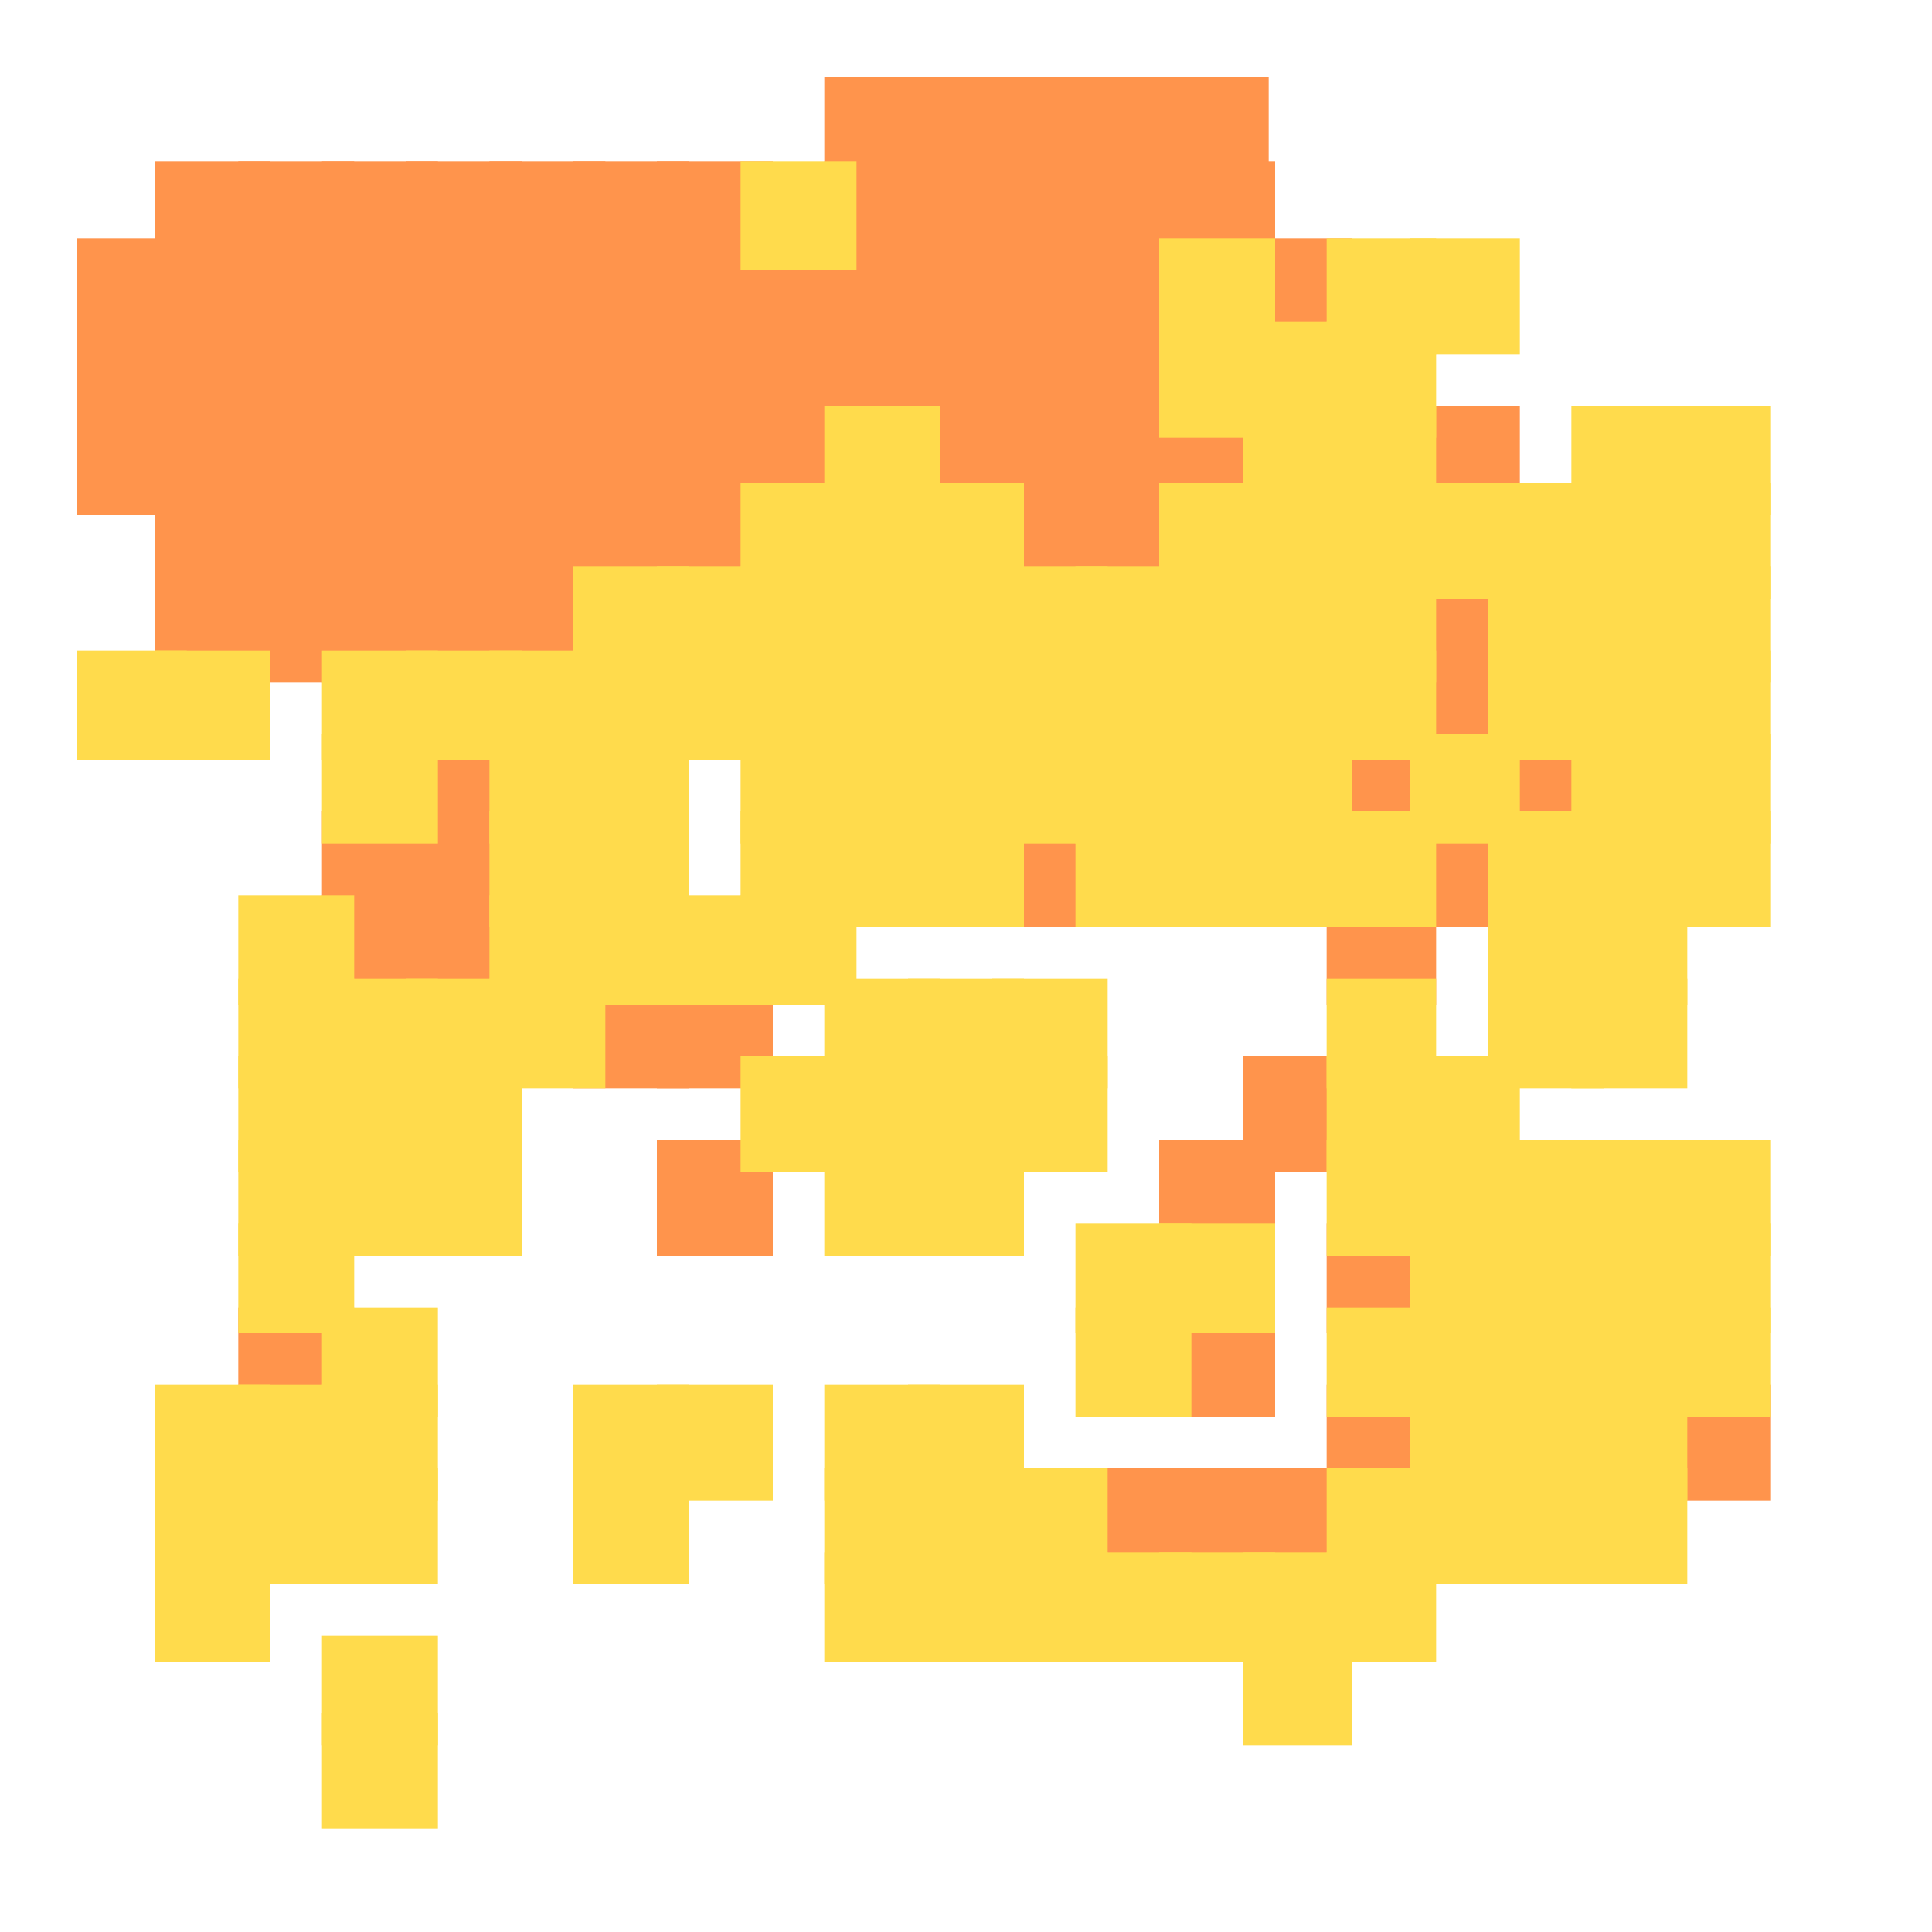 <?xml version="1.0" encoding="utf-8"?>
<svg xmlns="http://www.w3.org/2000/svg" width="300" height="300"
        viewBox="0 0 300 300" class="creatureMap" style="position:absolute;">
    <defs>
        <filter id="blur" x="-30%" y="-30%" width="160%" height="160%">
            <feGaussianBlur stdDeviation="3" />
        </filter>
        <pattern id="pattern-untameable" width="10" height="10" patternTransform="rotate(135)" patternUnits="userSpaceOnUse">
            <rect width="4" height="10" fill="black"></rect>
        </pattern>
        <filter id="groupStroke">
            <feFlood result="outsideColor" flood-color="black"/>
            <feMorphology in="SourceAlpha" operator="dilate" radius="2"/>
            <feComposite result="strokeoutline1" in="outsideColor" operator="in"/>
            <feComposite result="strokeoutline2" in="strokeoutline1" in2="SourceAlpha" operator="out"/>
            <feGaussianBlur in="strokeoutline2" result="strokeblur" stdDeviation="1"/>
        </filter>
        <style>
            .spawningMap-very-common { fill: #0F0; }
            .spawningMap-common { fill: #B2FF00; }
            .spawningMap-uncommon { fill: #FF0; }
            .spawningMap-very-uncommon { fill: #FC0; }
            .spawningMap-rare { fill: #F60; }
            .spawningMap-very-rare { fill: #F00; }
            .spawning-map-point { stroke:black; stroke-width:1; }
        </style>
    </defs>

<g filter="url(#blur)" opacity="0.7">
<g class="spawningMap-rare">
<rect x="257" y="215" width="18" height="18" />
<rect x="24" y="75" width="18" height="18" />
<rect x="37" y="25" width="18" height="17" />
<rect x="50" y="25" width="18" height="17" />
<rect x="50" y="37" width="18" height="18" />
<rect x="37" y="37" width="18" height="18" />
<rect x="37" y="50" width="18" height="18" />
<rect x="50" y="50" width="18" height="18" />
<rect x="50" y="63" width="18" height="17" />
<rect x="37" y="63" width="18" height="17" />
<rect x="37" y="75" width="18" height="18" />
<rect x="50" y="75" width="18" height="18" />
<rect x="50" y="88" width="18" height="18" />
<rect x="89" y="25" width="18" height="17" />
<rect x="37" y="88" width="18" height="18" />
<rect x="50" y="126" width="18" height="18" />
<rect x="50" y="139" width="18" height="17" />
<rect x="37" y="203" width="18" height="17" />
<rect x="63" y="25" width="18" height="17" />
<rect x="76" y="25" width="18" height="17" />
<rect x="76" y="37" width="18" height="18" />
<rect x="63" y="37" width="18" height="18" />
<rect x="63" y="50" width="18" height="18" />
<rect x="76" y="50" width="18" height="18" />
<rect x="76" y="63" width="18" height="17" />
<rect x="63" y="63" width="18" height="17" />
<rect x="63" y="75" width="18" height="18" />
<rect x="76" y="75" width="18" height="18" />
<rect x="76" y="88" width="18" height="18" />
<rect x="63" y="88" width="18" height="18" />
<rect x="63" y="114" width="18" height="17" />
<rect x="63" y="126" width="18" height="18" />
<rect x="63" y="139" width="18" height="17" />
<rect x="102" y="25" width="18" height="17" />
<rect x="102" y="37" width="18" height="18" />
<rect x="89" y="37" width="18" height="18" />
<rect x="89" y="50" width="18" height="18" />
<rect x="102" y="50" width="18" height="18" />
<rect x="102" y="63" width="18" height="17" />
<rect x="89" y="63" width="18" height="17" />
<rect x="89" y="75" width="18" height="18" />
<rect x="89" y="152" width="18" height="17" />
<rect x="102" y="152" width="18" height="17" />
<rect x="102" y="177" width="18" height="18" />
<rect x="128" y="25" width="18" height="17" />
<rect x="128" y="37" width="18" height="18" />
<rect x="115" y="37" width="18" height="18" />
<rect x="115" y="50" width="18" height="18" />
<rect x="128" y="50" width="18" height="18" />
<rect x="115" y="63" width="18" height="17" />
<rect x="141" y="25" width="18" height="17" />
<rect x="154" y="25" width="18" height="17" />
<rect x="154" y="37" width="18" height="18" />
<rect x="141" y="37" width="18" height="18" />
<rect x="141" y="50" width="18" height="18" />
<rect x="154" y="50" width="18" height="18" />
<rect x="154" y="63" width="18" height="17" />
<rect x="141" y="63" width="18" height="17" />
<rect x="154" y="75" width="18" height="18" />
<rect x="154" y="126" width="18" height="18" />
<rect x="167" y="25" width="18" height="17" />
<rect x="180" y="25" width="18" height="17" />
<rect x="167" y="37" width="18" height="18" />
<rect x="167" y="50" width="18" height="18" />
<rect x="180" y="63" width="18" height="17" />
<rect x="167" y="63" width="18" height="17" />
<rect x="167" y="75" width="18" height="18" />
<rect x="180" y="177" width="18" height="18" />
<rect x="180" y="203" width="18" height="17" />
<rect x="167" y="228" width="18" height="18" />
<rect x="180" y="228" width="18" height="18" />
<rect x="193" y="37" width="17" height="18" />
<rect x="206" y="114" width="17" height="17" />
<rect x="206" y="139" width="17" height="17" />
<rect x="193" y="164" width="17" height="18" />
<rect x="206" y="190" width="17" height="17" />
<rect x="206" y="215" width="17" height="18" />
<rect x="193" y="228" width="17" height="18" />
<rect x="24" y="25" width="18" height="17" />
<rect x="219" y="63" width="17" height="17" />
<rect x="219" y="88" width="17" height="18" />
<rect x="219" y="101" width="17" height="17" />
<rect x="231" y="114" width="18" height="17" />
<rect x="219" y="126" width="17" height="18" />
<rect x="12" y="37" width="17" height="18" />
<rect x="12" y="50" width="17" height="18" />
<rect x="24" y="50" width="18" height="18" />
<rect x="24" y="63" width="18" height="17" />
<rect x="180" y="12" width="17" height="17" />
<rect x="167" y="12" width="18" height="17" />
<rect x="154" y="12" width="18" height="17" />
<rect x="141" y="12" width="18" height="17" />
<rect x="128" y="12" width="18" height="17" />
<rect x="12" y="63" width="17" height="17" />
<rect x="24" y="88" width="18" height="18" />
<rect x="24" y="37" width="18" height="18" />
<rect x="102" y="75" width="18" height="18" />
</g>
<g class="spawningMap-very-uncommon">
<rect x="257" y="63" width="18" height="17" />
<rect x="244" y="63" width="18" height="17" />
<rect x="244" y="75" width="18" height="18" />
<rect x="257" y="75" width="18" height="18" />
<rect x="257" y="88" width="18" height="18" />
<rect x="244" y="88" width="18" height="18" />
<rect x="244" y="101" width="18" height="17" />
<rect x="257" y="101" width="18" height="17" />
<rect x="257" y="114" width="18" height="17" />
<rect x="244" y="114" width="18" height="17" />
<rect x="244" y="126" width="18" height="18" />
<rect x="257" y="126" width="18" height="18" />
<rect x="244" y="139" width="18" height="17" />
<rect x="244" y="152" width="18" height="17" />
<rect x="244" y="177" width="18" height="18" />
<rect x="257" y="177" width="18" height="18" />
<rect x="257" y="190" width="18" height="17" />
<rect x="244" y="190" width="18" height="17" />
<rect x="244" y="203" width="18" height="17" />
<rect x="257" y="203" width="18" height="17" />
<rect x="244" y="215" width="18" height="18" />
<rect x="244" y="228" width="18" height="18" />
<rect x="50" y="101" width="18" height="17" />
<rect x="50" y="114" width="18" height="17" />
<rect x="37" y="139" width="18" height="17" />
<rect x="37" y="152" width="18" height="17" />
<rect x="50" y="152" width="18" height="17" />
<rect x="50" y="164" width="18" height="18" />
<rect x="37" y="164" width="18" height="18" />
<rect x="37" y="177" width="18" height="18" />
<rect x="50" y="177" width="18" height="18" />
<rect x="37" y="190" width="18" height="17" />
<rect x="50" y="203" width="18" height="17" />
<rect x="50" y="215" width="18" height="18" />
<rect x="37" y="215" width="18" height="18" />
<rect x="37" y="228" width="18" height="18" />
<rect x="50" y="228" width="18" height="18" />
<rect x="50" y="254" width="18" height="17" />
<rect x="50" y="266" width="18" height="18" />
<rect x="63" y="101" width="18" height="17" />
<rect x="76" y="101" width="18" height="17" />
<rect x="76" y="114" width="18" height="17" />
<rect x="76" y="126" width="18" height="18" />
<rect x="76" y="139" width="18" height="17" />
<rect x="63" y="152" width="18" height="17" />
<rect x="76" y="152" width="18" height="17" />
<rect x="63" y="164" width="18" height="18" />
<rect x="63" y="177" width="18" height="18" />
<rect x="102" y="88" width="18" height="18" />
<rect x="89" y="88" width="18" height="18" />
<rect x="89" y="101" width="18" height="17" />
<rect x="102" y="101" width="18" height="17" />
<rect x="89" y="114" width="18" height="17" />
<rect x="89" y="126" width="18" height="18" />
<rect x="102" y="139" width="18" height="17" />
<rect x="89" y="139" width="18" height="17" />
<rect x="102" y="215" width="18" height="18" />
<rect x="89" y="215" width="18" height="18" />
<rect x="89" y="228" width="18" height="18" />
<rect x="115" y="25" width="18" height="17" />
<rect x="128" y="63" width="18" height="17" />
<rect x="115" y="75" width="18" height="18" />
<rect x="128" y="75" width="18" height="18" />
<rect x="128" y="88" width="18" height="18" />
<rect x="115" y="88" width="18" height="18" />
<rect x="115" y="101" width="18" height="17" />
<rect x="128" y="101" width="18" height="17" />
<rect x="128" y="114" width="18" height="17" />
<rect x="115" y="114" width="18" height="17" />
<rect x="115" y="126" width="18" height="18" />
<rect x="128" y="126" width="18" height="18" />
<rect x="115" y="139" width="18" height="17" />
<rect x="128" y="152" width="18" height="17" />
<rect x="128" y="164" width="18" height="18" />
<rect x="115" y="164" width="18" height="18" />
<rect x="128" y="177" width="18" height="18" />
<rect x="128" y="215" width="18" height="18" />
<rect x="128" y="228" width="18" height="18" />
<rect x="128" y="241" width="18" height="17" />
<rect x="141" y="75" width="18" height="18" />
<rect x="154" y="88" width="18" height="18" />
<rect x="141" y="88" width="18" height="18" />
<rect x="141" y="101" width="18" height="17" />
<rect x="154" y="101" width="18" height="17" />
<rect x="154" y="114" width="18" height="17" />
<rect x="141" y="114" width="18" height="17" />
<rect x="141" y="126" width="18" height="18" />
<rect x="141" y="152" width="18" height="17" />
<rect x="154" y="152" width="18" height="17" />
<rect x="154" y="164" width="18" height="18" />
<rect x="141" y="164" width="18" height="18" />
<rect x="141" y="177" width="18" height="18" />
<rect x="141" y="215" width="18" height="18" />
<rect x="141" y="228" width="18" height="18" />
<rect x="154" y="228" width="18" height="18" />
<rect x="154" y="241" width="18" height="17" />
<rect x="141" y="241" width="18" height="17" />
<rect x="180" y="37" width="18" height="18" />
<rect x="180" y="50" width="18" height="18" />
<rect x="180" y="75" width="18" height="18" />
<rect x="180" y="88" width="18" height="18" />
<rect x="167" y="88" width="18" height="18" />
<rect x="167" y="101" width="18" height="17" />
<rect x="180" y="101" width="18" height="17" />
<rect x="180" y="114" width="18" height="17" />
<rect x="167" y="114" width="18" height="17" />
<rect x="167" y="126" width="18" height="18" />
<rect x="180" y="126" width="18" height="18" />
<rect x="180" y="190" width="18" height="17" />
<rect x="167" y="190" width="18" height="17" />
<rect x="167" y="203" width="18" height="17" />
<rect x="180" y="241" width="18" height="17" />
<rect x="167" y="241" width="18" height="17" />
<rect x="206" y="37" width="17" height="18" />
<rect x="193" y="50" width="17" height="18" />
<rect x="206" y="50" width="17" height="18" />
<rect x="206" y="63" width="17" height="17" />
<rect x="193" y="63" width="17" height="17" />
<rect x="193" y="75" width="17" height="18" />
<rect x="206" y="75" width="17" height="18" />
<rect x="206" y="88" width="17" height="18" />
<rect x="193" y="88" width="17" height="18" />
<rect x="193" y="101" width="17" height="17" />
<rect x="206" y="101" width="17" height="17" />
<rect x="193" y="114" width="17" height="17" />
<rect x="193" y="126" width="17" height="18" />
<rect x="206" y="126" width="17" height="18" />
<rect x="206" y="152" width="17" height="17" />
<rect x="206" y="164" width="17" height="18" />
<rect x="206" y="177" width="17" height="18" />
<rect x="206" y="203" width="17" height="17" />
<rect x="206" y="228" width="17" height="18" />
<rect x="206" y="241" width="17" height="17" />
<rect x="193" y="241" width="17" height="17" />
<rect x="193" y="254" width="17" height="17" />
<rect x="219" y="37" width="17" height="18" />
<rect x="219" y="75" width="17" height="18" />
<rect x="231" y="75" width="18" height="18" />
<rect x="231" y="88" width="18" height="18" />
<rect x="231" y="101" width="18" height="17" />
<rect x="219" y="114" width="17" height="17" />
<rect x="231" y="126" width="18" height="18" />
<rect x="231" y="139" width="18" height="17" />
<rect x="231" y="152" width="18" height="17" />
<rect x="219" y="164" width="17" height="18" />
<rect x="219" y="177" width="17" height="18" />
<rect x="231" y="177" width="18" height="18" />
<rect x="231" y="190" width="18" height="17" />
<rect x="219" y="190" width="17" height="17" />
<rect x="219" y="203" width="17" height="17" />
<rect x="231" y="203" width="18" height="17" />
<rect x="231" y="215" width="18" height="18" />
<rect x="219" y="215" width="17" height="18" />
<rect x="219" y="228" width="17" height="18" />
<rect x="231" y="228" width="18" height="18" />
<rect x="12" y="101" width="17" height="17" />
<rect x="24" y="101" width="18" height="17" />
<rect x="24" y="215" width="18" height="18" />
<rect x="24" y="228" width="18" height="18" />
<rect x="24" y="241" width="18" height="17" />
</g>
</g>
</svg>